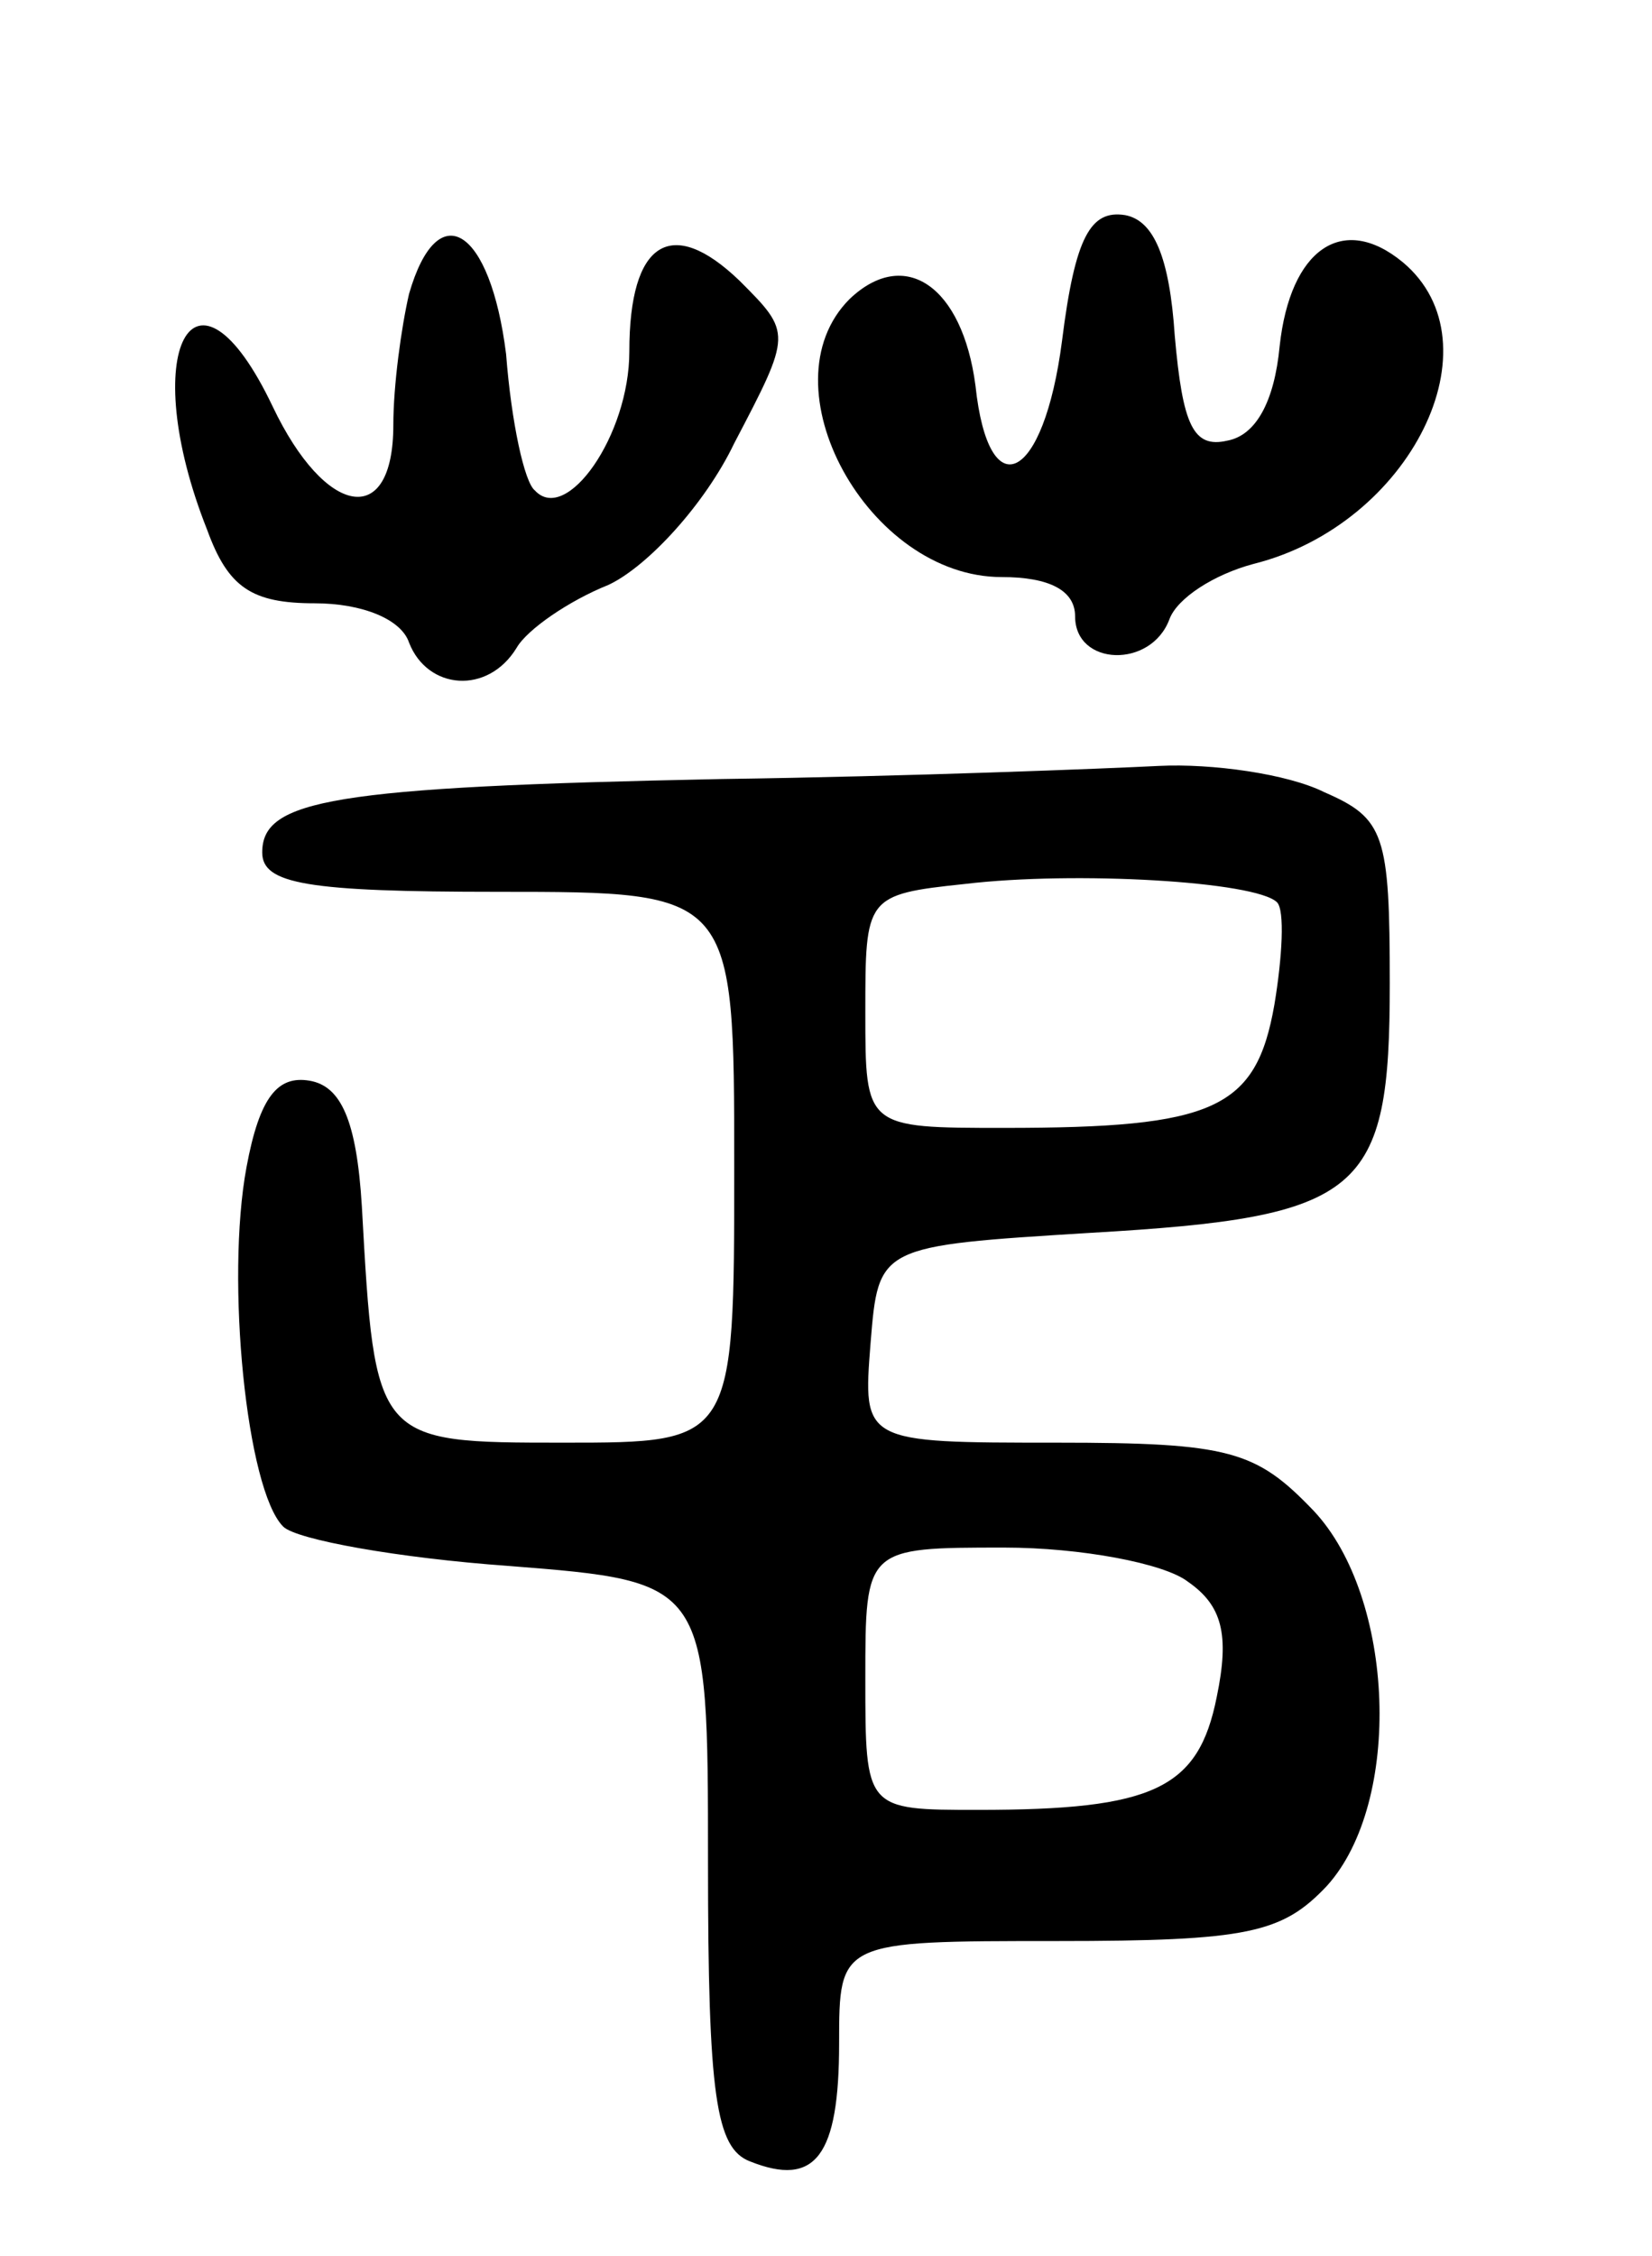 <svg version="1.0" xmlns="http://www.w3.org/2000/svg"
 width="63pt" height="86pt" viewBox="0 0 63 86"
 preserveAspectRatio="xMidYMid meet">
<g transform="translate(0,86) scale(0.1,-0.1)"
fill="#000000" stroke="none">
<path d="M405 730 c-7 -54 -28 -64 -33 -17 -5 38 -27 53 -48 33 -33 -33 7
-106 58 -106 18 0 28 -5 28 -15 0 -19 29 -20 36 -1 3 8 17 17 32 21 60 15 94
84 57 115 -23 19 -43 5 -47 -32 -2 -21 -9 -34 -20 -36 -13 -3 -17 6 -20 40 -2
30 -8 44 -19 46 -13 2 -19 -8 -24 -48z"/>
<path d="M156 748 c-3 -13 -6 -35 -6 -50 0 -40 -26 -35 -46 7 -30 63 -52 21
-25 -47 8 -22 17 -28 41 -28 18 0 33 -6 36 -15 7 -18 30 -20 41 -2 4 7 20 18
35 24 15 7 37 31 48 54 22 42 22 42 2 62 -26 25 -42 15 -42 -27 0 -32 -24 -66
-36 -53 -4 3 -9 26 -11 52 -6 48 -26 61 -37 23z"/>
<path d="M275 563 c-149 -3 -175 -8 -175 -28 0 -12 17 -15 90 -15 90 0 90 0
90 -105 0 -105 0 -105 -65 -105 -72 0 -72 0 -77 90 -2 33 -8 46 -20 48 -12 2
-19 -6 -24 -33 -8 -43 0 -123 14 -137 5 -5 44 -12 86 -15 76 -6 76 -6 76 -113
0 -89 3 -109 16 -114 25 -10 34 2 34 45 0 39 0 39 83 39 73 0 86 3 103 21 29
32 26 110 -5 143 -22 23 -32 26 -98 26 -74 0 -74 0 -71 38 3 37 3 37 84 42
104 6 114 15 114 95 0 57 -2 63 -25 73 -14 7 -43 11 -63 10 -20 -1 -95 -4
-167 -5z m212 -47 c3 -3 2 -21 -1 -39 -7 -40 -23 -47 -103 -47 -53 0 -53 0
-53 44 0 44 0 45 38 49 42 5 111 1 119 -7z m-34 -259 c13 -9 16 -20 11 -44 -7
-35 -24 -43 -91 -43 -43 0 -43 0 -43 50 0 50 0 50 53 50 29 0 61 -6 70 -13z"/>
</g>
</svg>

